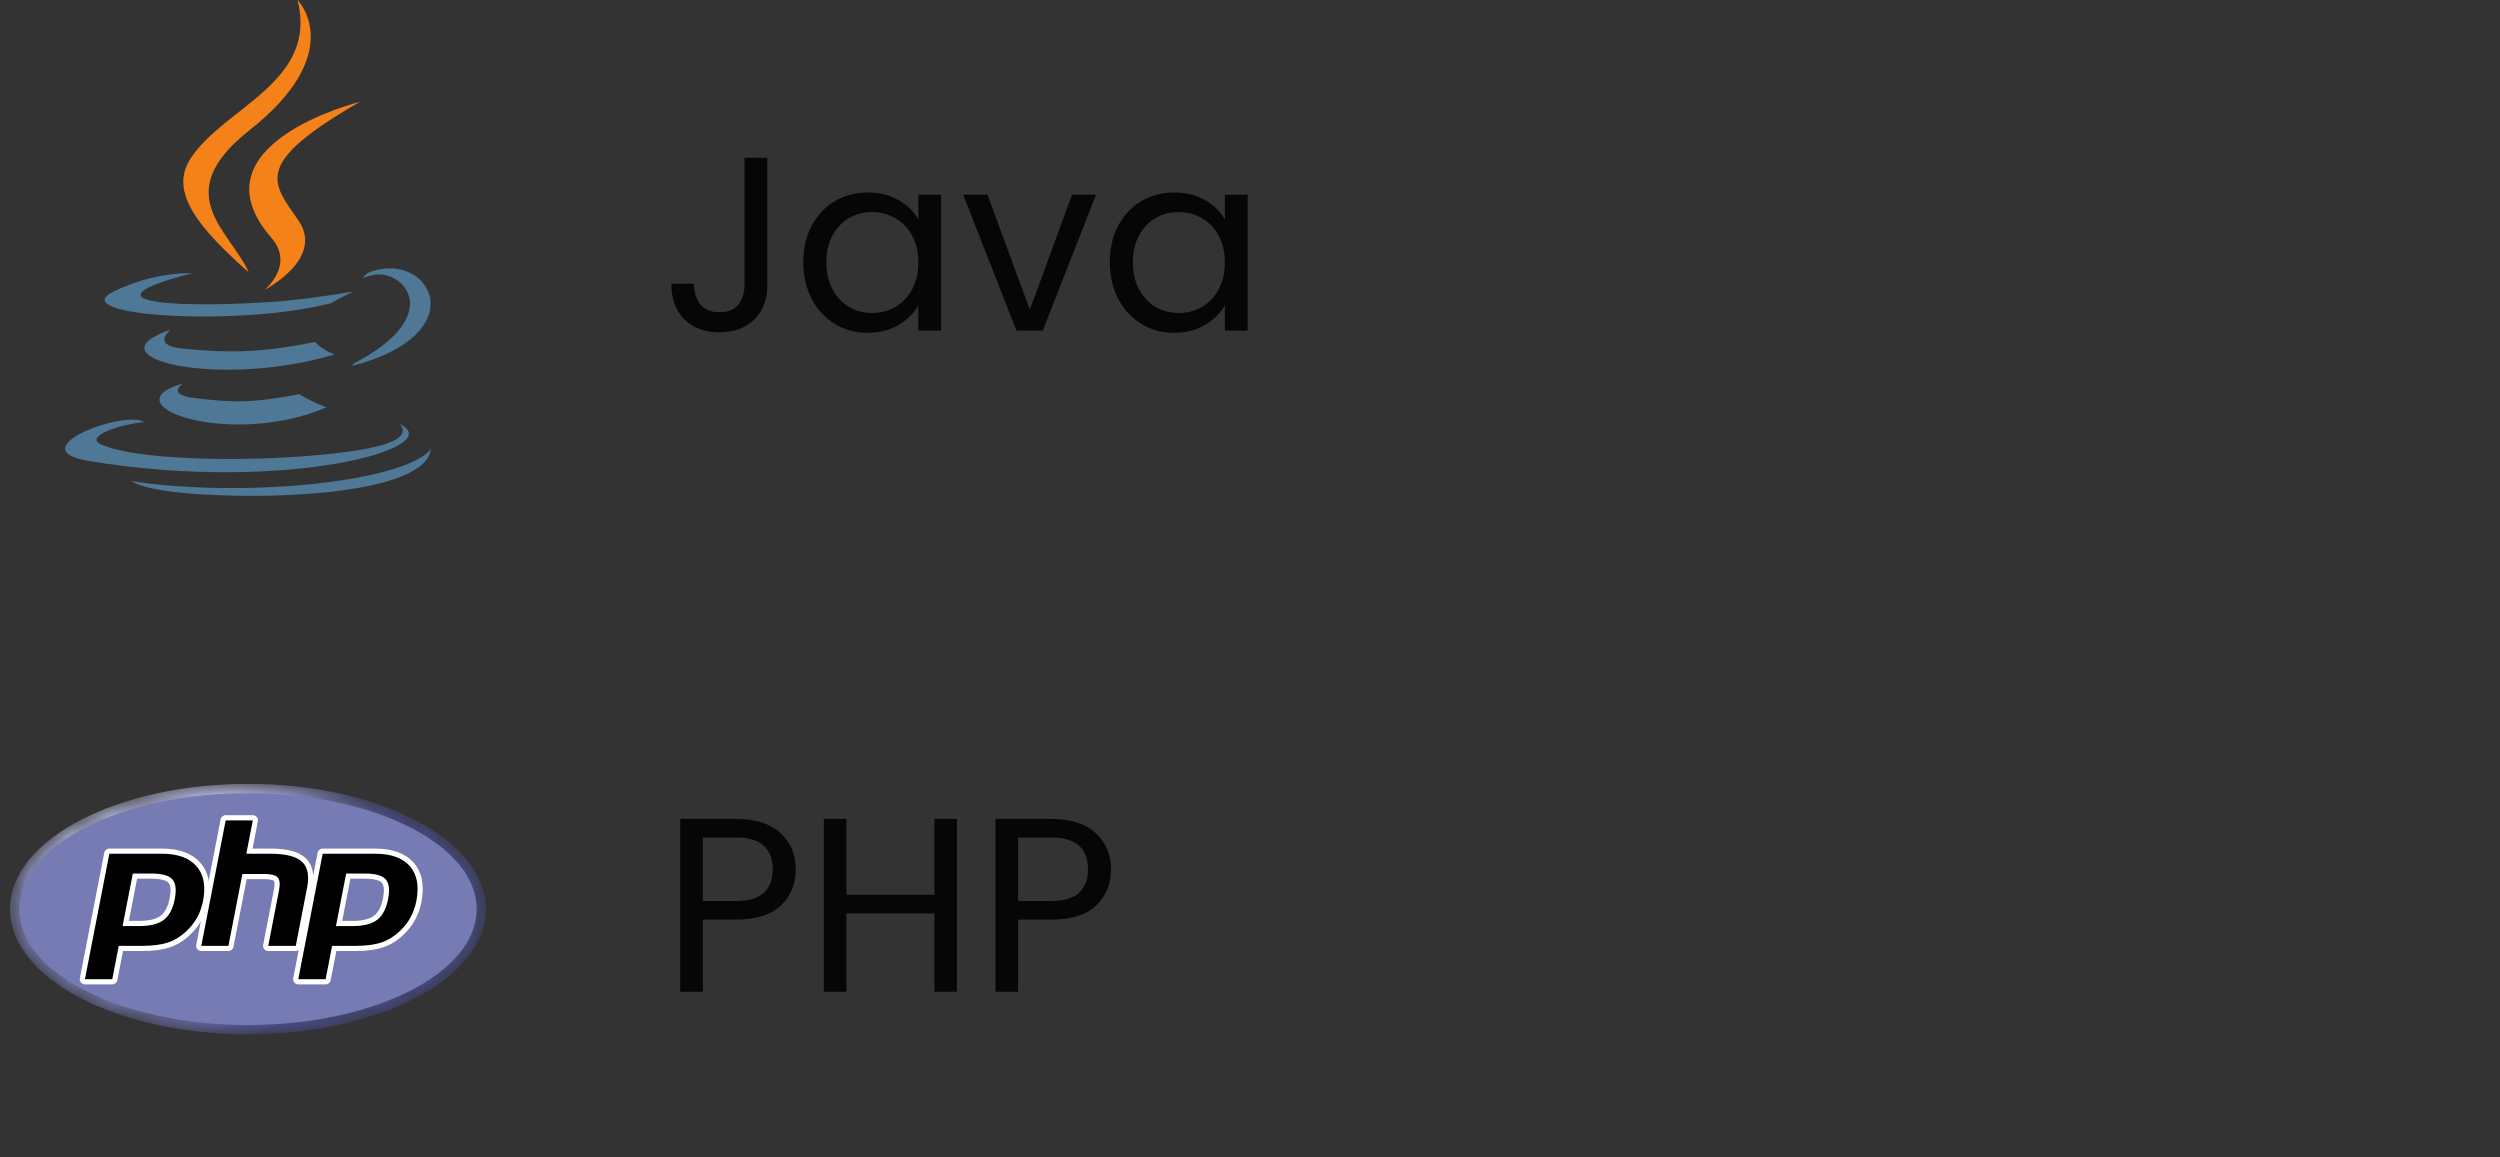 <svg width="121" height="56" viewBox="0 0 121 56" fill="none" xmlns="http://www.w3.org/2000/svg">
<rect x="0" y="0" width="121" height="56" fill="#333333" stroke="none"/>
<path d="M8.872 18.555C8.872 18.555 7.95 19.116 9.514 19.276C11.396 19.516 12.399 19.476 14.482 19.076C14.901 19.332 15.344 19.547 15.805 19.717C11.117 21.721 5.185 19.597 8.872 18.555ZM8.272 15.95C8.272 15.95 7.27 16.711 8.833 16.872C10.877 17.073 12.48 17.112 15.246 16.552C15.515 16.825 15.844 17.031 16.207 17.153C10.557 18.836 4.225 17.312 8.272 15.95ZM19.333 20.517C19.333 20.517 20.014 21.078 18.571 21.519C15.886 22.322 7.311 22.562 4.906 21.519C4.065 21.159 5.668 20.638 6.181 20.558C6.703 20.438 6.984 20.438 6.984 20.438C6.061 19.797 0.853 21.76 4.339 22.32C13.917 23.883 21.811 21.639 19.327 20.517H19.333ZM9.306 13.224C9.306 13.224 4.938 14.267 7.743 14.627C8.945 14.787 11.309 14.747 13.513 14.587C15.316 14.427 17.121 14.107 17.121 14.107C17.121 14.107 16.48 14.387 16.039 14.668C11.591 15.831 3.055 15.309 5.5 14.107C7.583 13.105 9.307 13.226 9.307 13.226L9.306 13.224ZM17.121 17.592C21.609 15.267 19.525 13.025 18.082 13.305C17.722 13.385 17.561 13.465 17.561 13.465C17.561 13.465 17.681 13.225 17.962 13.145C20.807 12.143 23.051 16.15 17.039 17.712C17.039 17.712 17.079 17.672 17.119 17.592H17.121ZM9.748 23.924C14.076 24.204 20.689 23.763 20.848 21.719C20.848 21.719 20.528 22.521 17.282 23.121C13.595 23.802 9.027 23.721 6.342 23.282C6.342 23.282 6.903 23.762 9.748 23.924Z" fill="#4E7896"/>
<path d="M14.403 0C14.403 0 16.888 2.525 12.039 6.332C8.152 9.417 11.158 11.181 12.039 13.184C9.754 11.141 8.112 9.337 9.234 7.655C10.876 5.169 15.405 3.974 14.403 0ZM13.128 11.502C14.29 12.824 12.808 14.026 12.808 14.026C12.808 14.026 15.773 12.504 14.41 10.62C13.168 8.816 12.205 7.934 17.416 4.929C17.416 4.929 9.201 6.973 13.128 11.502Z" fill="#F58219"/>
<path d="M37.136 7.636V13.816C37.136 14.504 36.924 15.056 36.5 15.472C36.076 15.88 35.516 16.084 34.82 16.084C34.116 16.084 33.552 15.876 33.128 15.46C32.704 15.036 32.492 14.46 32.492 13.732H33.584C33.592 14.14 33.696 14.472 33.896 14.728C34.104 14.984 34.412 15.112 34.82 15.112C35.228 15.112 35.532 14.992 35.732 14.752C35.932 14.504 36.032 14.192 36.032 13.816V7.636H37.136ZM38.879 12.688C38.879 12.016 39.015 11.428 39.287 10.924C39.559 10.412 39.931 10.016 40.403 9.736C40.883 9.456 41.415 9.316 41.999 9.316C42.575 9.316 43.075 9.44 43.499 9.688C43.923 9.936 44.239 10.248 44.447 10.624V9.424H45.551V16H44.447V14.776C44.231 15.16 43.907 15.48 43.475 15.736C43.051 15.984 42.555 16.108 41.987 16.108C41.403 16.108 40.875 15.964 40.403 15.676C39.931 15.388 39.559 14.984 39.287 14.464C39.015 13.944 38.879 13.352 38.879 12.688ZM44.447 12.7C44.447 12.204 44.347 11.772 44.147 11.404C43.947 11.036 43.675 10.756 43.331 10.564C42.995 10.364 42.623 10.264 42.215 10.264C41.807 10.264 41.435 10.36 41.099 10.552C40.763 10.744 40.495 11.024 40.295 11.392C40.095 11.76 39.995 12.192 39.995 12.688C39.995 13.192 40.095 13.632 40.295 14.008C40.495 14.376 40.763 14.66 41.099 14.86C41.435 15.052 41.807 15.148 42.215 15.148C42.623 15.148 42.995 15.052 43.331 14.86C43.675 14.66 43.947 14.376 44.147 14.008C44.347 13.632 44.447 13.196 44.447 12.7ZM49.845 14.992L51.885 9.424H53.049L50.469 16H49.197L46.617 9.424H47.793L49.845 14.992ZM53.715 12.688C53.715 12.016 53.851 11.428 54.123 10.924C54.395 10.412 54.767 10.016 55.239 9.736C55.719 9.456 56.251 9.316 56.835 9.316C57.411 9.316 57.911 9.44 58.335 9.688C58.759 9.936 59.075 10.248 59.283 10.624V9.424H60.387V16H59.283V14.776C59.067 15.16 58.743 15.48 58.311 15.736C57.887 15.984 57.391 16.108 56.823 16.108C56.239 16.108 55.711 15.964 55.239 15.676C54.767 15.388 54.395 14.984 54.123 14.464C53.851 13.944 53.715 13.352 53.715 12.688ZM59.283 12.7C59.283 12.204 59.183 11.772 58.983 11.404C58.783 11.036 58.511 10.756 58.167 10.564C57.831 10.364 57.459 10.264 57.051 10.264C56.643 10.264 56.271 10.36 55.935 10.552C55.599 10.744 55.331 11.024 55.131 11.392C54.931 11.76 54.831 12.192 54.831 12.688C54.831 13.192 54.931 13.632 55.131 14.008C55.331 14.376 55.599 14.66 55.935 14.86C56.271 15.052 56.643 15.148 57.051 15.148C57.459 15.148 57.831 15.052 58.167 14.86C58.511 14.66 58.783 14.376 58.983 14.008C59.183 13.632 59.283 13.196 59.283 12.7Z" fill="black" fill-opacity="0.88"/>
<mask id="mask0_305_420" style="mask-type:luminance" maskUnits="userSpaceOnUse" x="0" y="37" width="24" height="14">
<path d="M0.48 44C0.48 47.347 5.638 50.06 12 50.06C18.362 50.06 23.52 47.347 23.52 44C23.52 40.653 18.362 37.94 12 37.94C5.638 37.94 0.48 40.653 0.48 44Z" fill="white"/>
</mask>
<g mask="url(#mask0_305_420)">
<path d="M0.48 44C0.48 47.347 5.638 50.06 12 50.06C18.362 50.06 23.52 47.347 23.52 44C23.52 40.653 18.362 37.94 12 37.94C5.638 37.94 0.48 40.653 0.48 44Z" fill="url(#paint0_radial_305_420)"/>
</g>
<mask id="mask1_305_420" style="mask-type:luminance" maskUnits="userSpaceOnUse" x="0" y="37" width="24" height="14">
<path d="M0 37.25H24V50.75H0V37.25Z" fill="white"/>
</mask>
<g mask="url(#mask1_305_420)">
<path d="M12 49.61C18.114 49.61 23.07 47.098 23.07 44C23.07 40.902 18.114 38.39 12 38.39C5.886 38.39 0.93 40.902 0.93 44C0.93 47.098 5.886 49.61 12 49.61Z" fill="#777BB3"/>
</g>
<mask id="mask2_305_420" style="mask-type:luminance" maskUnits="userSpaceOnUse" x="0" y="37" width="24" height="14">
<path d="M0 37.25H24V50.75H0V37.25Z" fill="white"/>
</mask>
<g mask="url(#mask2_305_420)">
<path d="M6.739 44.696C7.242 44.696 7.617 44.603 7.854 44.42C8.089 44.239 8.252 43.926 8.337 43.489C8.416 43.08 8.386 42.795 8.247 42.641C8.105 42.484 7.798 42.404 7.335 42.404H6.531L6.086 44.696H6.739ZM4.111 47.519C4.074 47.519 4.039 47.502 4.015 47.473C3.991 47.444 3.981 47.406 3.989 47.37L5.169 41.297C5.18 41.238 5.232 41.196 5.292 41.196H7.836C8.635 41.196 9.23 41.413 9.604 41.841C9.98 42.271 10.096 42.873 9.949 43.629C9.889 43.937 9.787 44.224 9.643 44.48C9.5 44.736 9.311 44.973 9.08 45.185C8.805 45.443 8.493 45.63 8.154 45.74C7.821 45.849 7.392 45.904 6.881 45.904H5.851L5.557 47.417C5.545 47.476 5.494 47.519 5.434 47.519H4.111Z" fill="black"/>
<path d="M6.634 42.529H7.335C7.894 42.529 8.088 42.652 8.154 42.725C8.264 42.846 8.284 43.102 8.214 43.465C8.135 43.871 7.988 44.159 7.778 44.321C7.563 44.487 7.213 44.571 6.739 44.571H6.238L6.634 42.529ZM7.836 41.071H5.292C5.172 41.071 5.069 41.156 5.046 41.273L3.866 47.346C3.852 47.419 3.871 47.495 3.918 47.553C3.966 47.61 4.037 47.644 4.111 47.644H5.434C5.554 47.644 5.657 47.559 5.68 47.441L5.954 46.029H6.881C7.405 46.029 7.847 45.972 8.193 45.859C8.549 45.743 8.876 45.547 9.166 45.276C9.406 45.056 9.603 44.808 9.753 44.541C9.902 44.273 10.01 43.974 10.072 43.653C10.227 42.857 10.101 42.22 9.698 41.759C9.3 41.302 8.673 41.071 7.836 41.071ZM5.934 44.821H6.739C7.272 44.821 7.67 44.72 7.931 44.519C8.192 44.318 8.368 43.983 8.459 43.513C8.547 43.061 8.507 42.743 8.34 42.557C8.172 42.372 7.837 42.279 7.335 42.279H6.428L5.934 44.821ZM7.836 41.321C8.601 41.321 9.159 41.522 9.51 41.923C9.861 42.325 9.967 42.886 9.827 43.605C9.769 43.902 9.672 44.173 9.534 44.419C9.397 44.665 9.218 44.889 8.996 45.093C8.732 45.34 8.438 45.517 8.115 45.621C7.792 45.727 7.381 45.779 6.881 45.779H5.748L5.434 47.394H4.111L5.292 41.321H7.836Z" fill="white"/>
<path d="M12.983 45.904C12.945 45.904 12.91 45.887 12.886 45.858C12.862 45.83 12.853 45.792 12.86 45.755L13.382 43.068C13.432 42.812 13.419 42.629 13.348 42.551C13.304 42.504 13.171 42.425 12.781 42.425H11.835L11.178 45.803C11.167 45.861 11.115 45.904 11.056 45.904H9.743C9.706 45.904 9.67 45.887 9.647 45.858C9.623 45.83 9.613 45.792 9.62 45.755L10.801 39.682C10.812 39.623 10.864 39.581 10.923 39.581H12.236C12.273 39.581 12.309 39.598 12.332 39.626C12.356 39.655 12.366 39.693 12.359 39.73L12.074 41.196H13.091C13.867 41.196 14.392 41.332 14.698 41.613C15.011 41.9 15.108 42.359 14.988 42.977L14.439 45.803C14.427 45.861 14.376 45.904 14.316 45.904H12.983Z" fill="black"/>
<path d="M12.236 39.456H10.923C10.804 39.456 10.701 39.541 10.678 39.658L9.498 45.731C9.483 45.804 9.503 45.88 9.55 45.938C9.598 45.995 9.668 46.029 9.743 46.029H11.056C11.175 46.029 11.278 45.944 11.301 45.827L11.938 42.55H12.781C13.171 42.55 13.253 42.633 13.256 42.637C13.28 42.662 13.311 42.78 13.259 43.044L12.737 45.731C12.723 45.804 12.742 45.88 12.79 45.938C12.837 45.995 12.908 46.029 12.983 46.029H14.316C14.436 46.029 14.539 45.944 14.561 45.827L15.111 43.001C15.239 42.337 15.129 41.84 14.783 41.521C14.453 41.218 13.899 41.071 13.091 41.071H12.225L12.481 39.754C12.495 39.68 12.476 39.605 12.429 39.547C12.381 39.489 12.31 39.456 12.236 39.456ZM12.236 39.706L11.922 41.321H13.091C13.827 41.321 14.335 41.449 14.614 41.705C14.893 41.962 14.977 42.378 14.865 42.953L14.316 45.779H12.983L13.505 43.092C13.564 42.786 13.542 42.578 13.439 42.467C13.336 42.355 13.116 42.3 12.781 42.3H11.732L11.056 45.779H9.743L10.923 39.706H12.236Z" fill="white"/>
<path d="M17.064 44.696C17.567 44.696 17.942 44.603 18.18 44.42C18.415 44.239 18.577 43.926 18.662 43.489C18.741 43.08 18.711 42.795 18.573 42.641C18.43 42.484 18.124 42.404 17.66 42.404H16.857L16.412 44.696H17.064ZM14.437 47.519C14.4 47.519 14.364 47.502 14.341 47.473C14.317 47.444 14.307 47.406 14.314 47.37L15.495 41.297C15.506 41.238 15.557 41.196 15.617 41.196H18.161C18.961 41.196 19.556 41.413 19.93 41.841C20.306 42.271 20.422 42.873 20.275 43.629C20.215 43.937 20.112 44.224 19.969 44.48C19.826 44.736 19.636 44.973 19.406 45.185C19.131 45.443 18.819 45.63 18.48 45.74C18.146 45.849 17.718 45.904 17.207 45.904H16.177L15.883 47.417C15.871 47.476 15.82 47.519 15.76 47.519H14.437Z" fill="black"/>
<path d="M16.96 42.529H17.66C18.22 42.529 18.414 42.652 18.48 42.725C18.589 42.846 18.61 43.102 18.54 43.465C18.46 43.871 18.314 44.159 18.104 44.321C17.889 44.487 17.539 44.571 17.065 44.571H16.563L16.96 42.529ZM18.161 41.071H15.617C15.498 41.071 15.395 41.156 15.372 41.273L14.192 47.346C14.177 47.419 14.197 47.495 14.244 47.553C14.292 47.61 14.362 47.644 14.437 47.644H15.76C15.88 47.644 15.982 47.559 16.005 47.441L16.28 46.029H17.207C17.731 46.029 18.172 45.972 18.518 45.859C18.874 45.743 19.202 45.547 19.492 45.276C19.731 45.056 19.929 44.808 20.078 44.541C20.228 44.273 20.335 43.974 20.398 43.653C20.552 42.857 20.427 42.22 20.024 41.759C19.625 41.302 18.998 41.071 18.161 41.071ZM16.26 44.821H17.065C17.598 44.821 17.995 44.72 18.256 44.519C18.517 44.318 18.693 43.983 18.785 43.513C18.872 43.061 18.833 42.743 18.665 42.557C18.498 42.372 18.163 42.279 17.66 42.279H16.754L16.26 44.821ZM18.161 41.321C18.927 41.321 19.485 41.522 19.836 41.923C20.187 42.325 20.292 42.886 20.152 43.605C20.095 43.902 19.997 44.173 19.86 44.419C19.723 44.665 19.543 44.889 19.322 45.093C19.057 45.34 18.764 45.517 18.441 45.621C18.118 45.727 17.707 45.779 17.207 45.779H16.074L15.76 47.394H14.437L15.617 41.321H18.161Z" fill="white"/>
</g>
<path d="M38.516 42.084C38.516 42.78 38.276 43.36 37.796 43.824C37.324 44.28 36.6 44.508 35.624 44.508H34.016V48H32.924V39.636H35.624C36.568 39.636 37.284 39.864 37.772 40.32C38.268 40.776 38.516 41.364 38.516 42.084ZM35.624 43.608C36.232 43.608 36.68 43.476 36.968 43.212C37.256 42.948 37.4 42.572 37.4 42.084C37.4 41.052 36.808 40.536 35.624 40.536H34.016V43.608H35.624ZM46.317 39.636V48H45.225V44.208H40.965V48H39.873V39.636H40.965V43.308H45.225V39.636H46.317ZM53.774 42.084C53.774 42.78 53.534 43.36 53.054 43.824C52.582 44.28 51.858 44.508 50.882 44.508H49.274V48H48.182V39.636H50.882C51.826 39.636 52.542 39.864 53.03 40.32C53.526 40.776 53.774 41.364 53.774 42.084ZM50.882 43.608C51.49 43.608 51.938 43.476 52.226 43.212C52.514 42.948 52.658 42.572 52.658 42.084C52.658 41.052 52.066 40.536 50.882 40.536H49.274V43.608H50.882Z" fill="black" fill-opacity="0.88"/>
<defs>
<radialGradient id="paint0_radial_305_420" cx="0" cy="0" r="1" gradientUnits="userSpaceOnUse" gradientTransform="translate(7.397 40.071) scale(15.127)">
<stop stop-color="#AEB2D5"/>
<stop offset="0.3" stop-color="#AEB2D5"/>
<stop offset="0.75" stop-color="#484C89"/>
<stop offset="1" stop-color="#484C89"/>
</radialGradient>
</defs>
</svg>
